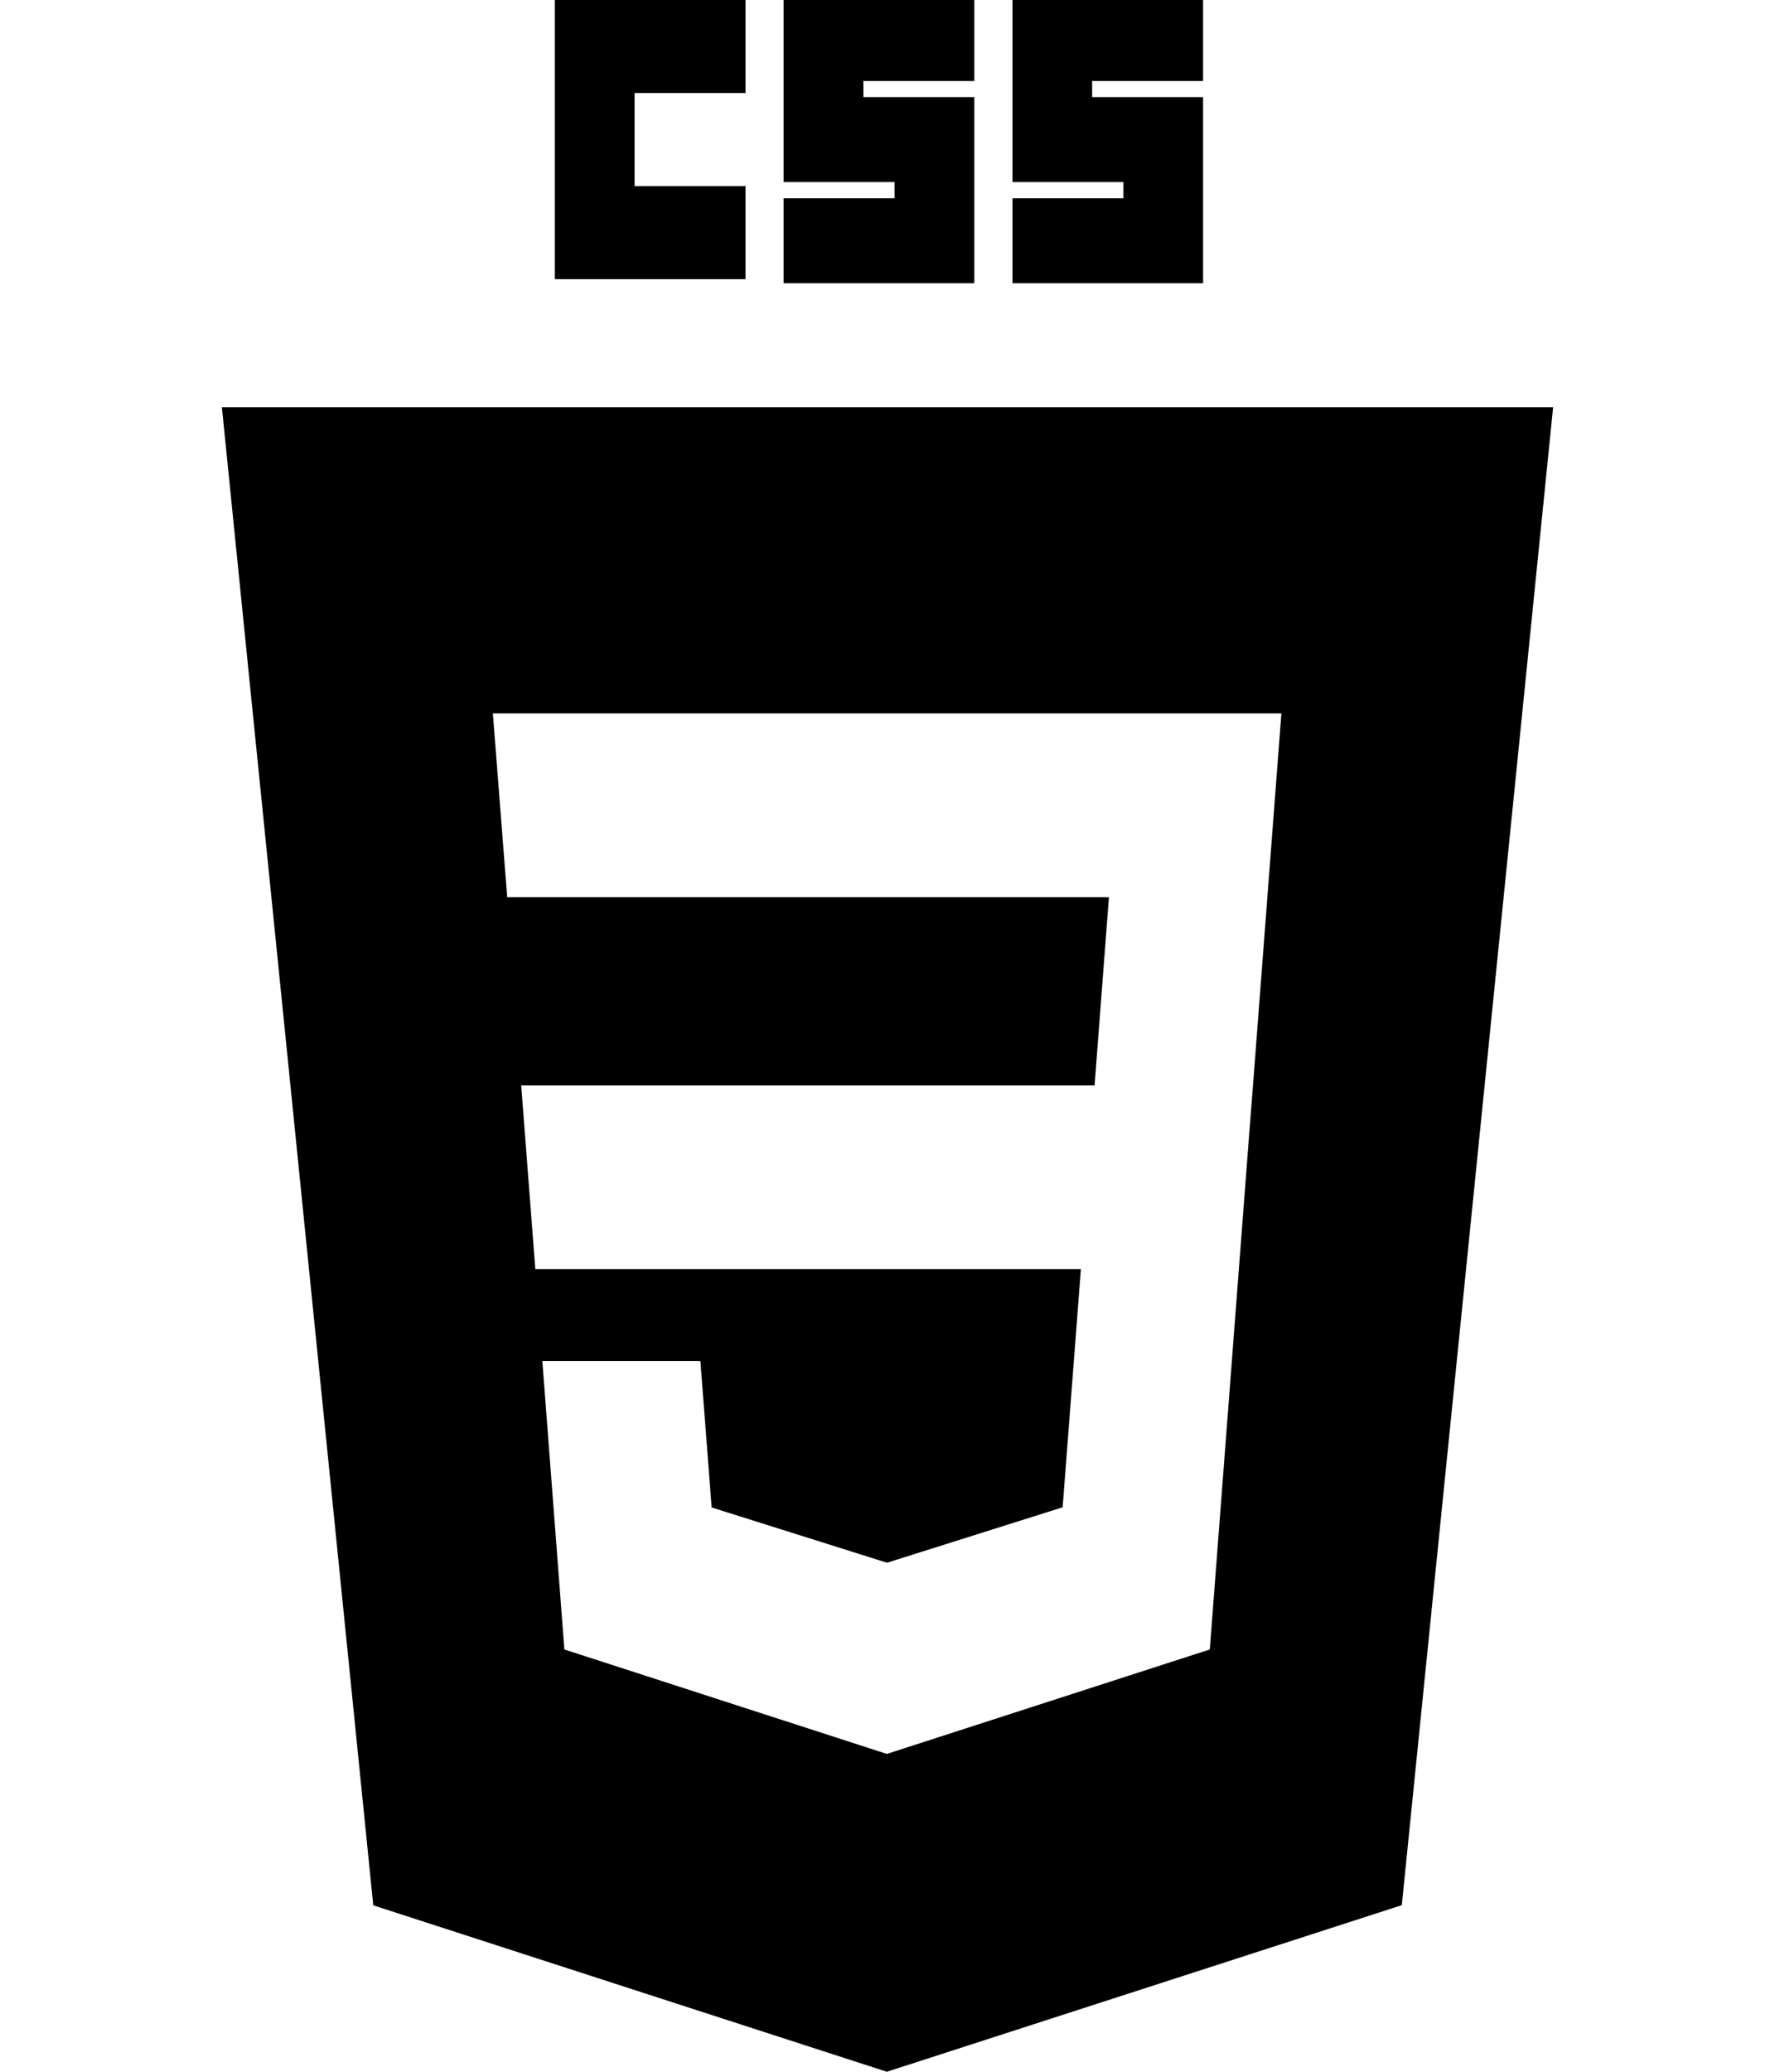 <svg width="150" height="175" viewBox="0 0 150 175" fill="none" xmlns="http://www.w3.org/2000/svg">
<g clip-path="url(#clip0_7_184)">
<path d="M46.888 0H63V7.86H53.625V15.721H63V23.581H46.888V0ZM66.219 0H82.337V6.84H72.962V8.203H82.337V23.924H66.219V16.749H75.594V15.378H66.219V0ZM85.562 0H101.669V6.84H92.294V8.203H101.669V23.924H85.562V16.749H94.937V15.378H85.562V0Z" fill="black"/>
<path fill-rule="evenodd" clip-rule="evenodd" d="M74.944 175L31.544 160.942L18.75 34.395H131.25L118.463 160.927L74.944 175ZM44.044 91.678L45.237 107.195H91.344L89.8 127.32L74.963 132.001H74.95L60.138 127.334L59.188 114.96H45.831L47.694 139.329L74.944 148.152L102.237 139.329L105.562 95.842L105.887 91.678L108.287 60.258H41.65L42.862 75.782H93.713L92.5 91.678H44.044Z" fill="black"/>
</g>
<defs>
<clipPath id="clip0_7_184">
<rect width="150" height="175" fill="white"/>
</clipPath>
</defs>
</svg>
